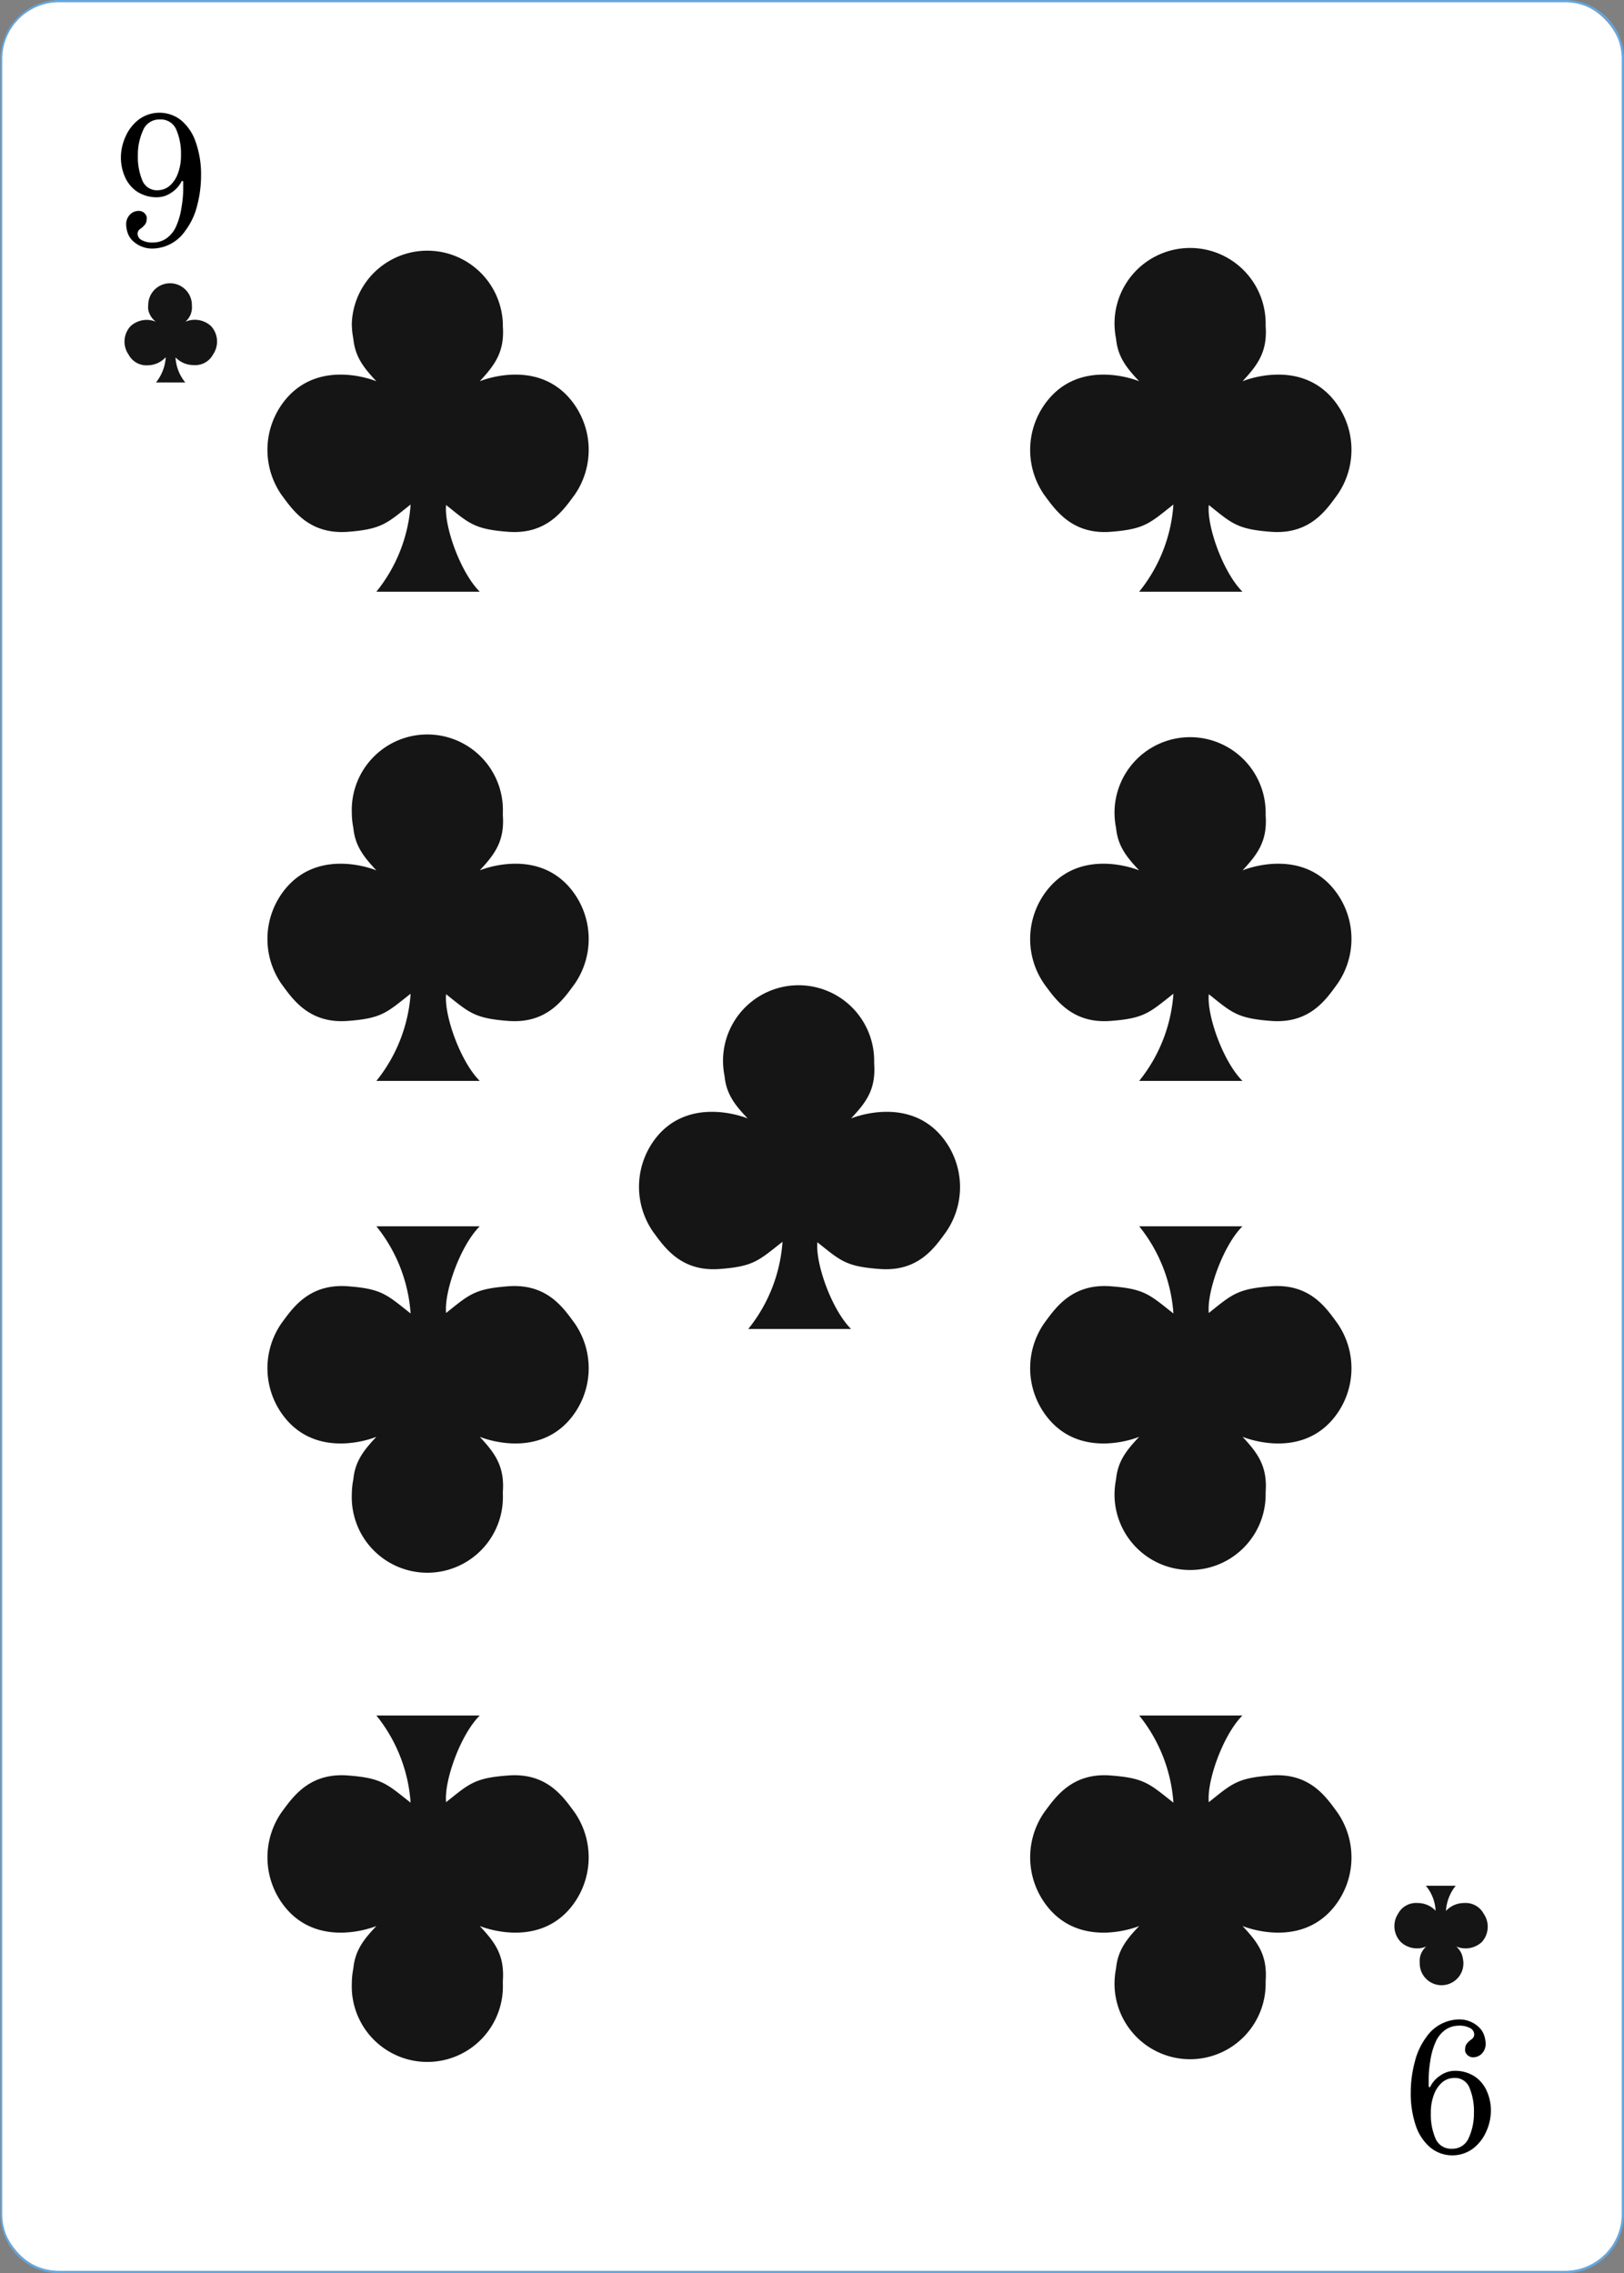 <svg xmlns="http://www.w3.org/2000/svg" viewBox="0 0 166.55 233.13"><rect x="0" y="0" width="166.55" height="233.13" fill="#808080" stroke="none"/><defs><style>.cls-1{fill:#fff;}.cls-2{fill:#65a7dd;}.cls-3{fill:#151515;}</style></defs><g id="Calque_2" data-name="Calque 2"><g id="Objects"><rect class="cls-1" x="0.12" y="0.12" width="166.32" height="232.9" rx="5.94"/><path class="cls-2" d="M160.5,233.13H6.05a6.06,6.06,0,0,1-6-6V6.06A6.07,6.07,0,0,1,6.05,0H160.5a6.06,6.06,0,0,1,6.05,6.06v221A6.06,6.06,0,0,1,160.5,233.13ZM6.05.23A5.83,5.83,0,0,0,.23,6.06v221a5.83,5.83,0,0,0,5.82,5.82H160.5a5.83,5.83,0,0,0,5.82-5.82V6.06A5.83,5.83,0,0,0,160.5.23Z"/><path class="cls-3" d="M21.64,33.44A2.45,2.45,0,0,0,19,33a1.91,1.91,0,0,0,.68-1.63s0-.05,0-.08a2.24,2.24,0,0,0-4.48,0,2.22,2.22,0,0,0,0,.45A2,2,0,0,0,16,33a2.45,2.45,0,0,0-2.62.46,2.33,2.33,0,0,0-.19,2.91,2.07,2.07,0,0,0,2,1.09A2.54,2.54,0,0,0,17,36.63a4.61,4.61,0,0,1-1,2.59H19a4.43,4.43,0,0,1-1-2.57,2.56,2.56,0,0,0,1.85.79,2.07,2.07,0,0,0,2-1.09A2.34,2.34,0,0,0,21.64,33.44Z"/><path d="M13.48,24.56a2.11,2.11,0,0,1-.42-.78,2.77,2.77,0,0,1-.12-.75,1.4,1.4,0,0,1,.48-1.11,1.23,1.23,0,0,1,.8-.29.83.83,0,0,1,.82.6,1.3,1.3,0,0,1,0,.31.88.88,0,0,1-.25.58,2.25,2.25,0,0,1-.37.33.63.63,0,0,0-.24.25.56.56,0,0,0-.07.3.74.74,0,0,0,.4.61,2.27,2.27,0,0,0,1.21.26,2.42,2.42,0,0,0,1.33-.41,3,3,0,0,0,1.06-1.36,7.19,7.19,0,0,0,.5-1.81,11.64,11.64,0,0,0,.18-1.82V18.6l-.14-.06a2.94,2.94,0,0,1-1.08,1.22,2.6,2.6,0,0,1-1.4.47,3.67,3.67,0,0,1-2.2-.64,3.52,3.52,0,0,1-1.16-1.46,4.9,4.9,0,0,1-.41-2,5.2,5.2,0,0,1,.47-2.11,4.45,4.45,0,0,1,1.36-1.76,3.57,3.57,0,0,1,4.35.08,5,5,0,0,1,1.49,2.22A10,10,0,0,1,20.62,18a12.15,12.15,0,0,1-.41,3.12A7.09,7.09,0,0,1,19,23.67a4.15,4.15,0,0,1-3.32,1.82A2.88,2.88,0,0,1,13.48,24.56Zm3.9-5.49a3,3,0,0,0,.86-1.27,5.12,5.12,0,0,0,.32-1.9,6.2,6.2,0,0,0-.5-2.65,1.72,1.72,0,0,0-1.67-1,1.79,1.79,0,0,0-1.72,1.12,6,6,0,0,0-.53,2.56,6.24,6.24,0,0,0,.46,2.58,1.6,1.6,0,0,0,1.56,1A1.91,1.91,0,0,0,17.38,19.07Z"/><path class="cls-3" d="M143.66,199.16a2.45,2.45,0,0,0,2.62.46,1.92,1.92,0,0,0-.68,1.63v.08a2.24,2.24,0,1,0,4.43-.45,2,2,0,0,0-.69-1.26,2.46,2.46,0,0,0,2.63-.46,2.34,2.34,0,0,0,.19-2.9,2.1,2.1,0,0,0-2-1.1,2.54,2.54,0,0,0-1.87.81,4.56,4.56,0,0,1,1-2.58h-3.06a4.34,4.34,0,0,1,1,2.56,2.54,2.54,0,0,0-1.85-.79,2.09,2.09,0,0,0-2,1.1A2.34,2.34,0,0,0,143.66,199.16Z"/><path d="M151.82,208.05a2.11,2.11,0,0,1,.42.78,2.77,2.77,0,0,1,.12.75,1.4,1.4,0,0,1-.48,1.11,1.23,1.23,0,0,1-.8.29.81.81,0,0,1-.69-.35.67.67,0,0,1-.13-.25,1.3,1.3,0,0,1,0-.31.86.86,0,0,1,.25-.58,2.25,2.25,0,0,1,.37-.33.63.63,0,0,0,.24-.25.56.56,0,0,0,.07-.3.74.74,0,0,0-.4-.61,2.27,2.27,0,0,0-1.21-.26,2.44,2.44,0,0,0-1.33.41,3,3,0,0,0-1.06,1.36,7.07,7.07,0,0,0-.5,1.81,11.46,11.46,0,0,0-.17,1.82V214l.13.06a2.94,2.94,0,0,1,1.08-1.22,2.6,2.6,0,0,1,1.4-.47,3.67,3.67,0,0,1,2.2.64,3.52,3.52,0,0,1,1.16,1.46,4.9,4.9,0,0,1,.41,2,5.24,5.24,0,0,1-.47,2.11,4.45,4.45,0,0,1-1.36,1.76,3.57,3.57,0,0,1-4.35-.08A5,5,0,0,1,145.2,218a10.27,10.27,0,0,1-.52-3.41,12.15,12.15,0,0,1,.41-3.12,7.09,7.09,0,0,1,1.18-2.55,4.15,4.15,0,0,1,3.32-1.82A2.88,2.88,0,0,1,151.82,208.05Zm-3.9,5.49a3,3,0,0,0-.86,1.27,5.08,5.08,0,0,0-.32,1.9,6.2,6.2,0,0,0,.5,2.65,1.72,1.72,0,0,0,1.67,1,1.79,1.79,0,0,0,1.72-1.12,6,6,0,0,0,.53-2.56,6.24,6.24,0,0,0-.46-2.58,1.59,1.59,0,0,0-1.56-1A1.91,1.91,0,0,0,147.92,213.54Z"/><path class="cls-3" d="M96.35,116.29c-3.58-3.9-9.07-1.59-9.07-1.59,1.53-1.64,2.56-2.94,2.37-5.63,0-.09,0-.19,0-.28a7.75,7.75,0,1,0-15.5,0,8.22,8.22,0,0,0,.16,1.58c.18,1.86,1.1,3,2.37,4.33,0,0-5.5-2.31-9.07,1.59A8.11,8.11,0,0,0,67,126.36c1.13,1.52,2.82,4.08,6.79,3.78,3.52-.26,4-.86,6.46-2.79a16,16,0,0,1-3.51,8.94H87.28c-2-2-3.67-6.74-3.45-8.89,2.37,1.89,2.91,2.49,6.4,2.74,4,.3,5.66-2.26,6.78-3.78A8.1,8.1,0,0,0,96.35,116.29Z"/><path class="cls-3" d="M58.27,40.69c-3.58-3.91-9.07-1.59-9.07-1.59,1.53-1.65,2.56-3,2.37-5.64v-.28a7.75,7.75,0,0,0-15.49,0,8.22,8.22,0,0,0,.16,1.58c.18,1.86,1.1,3,2.36,4.34,0,0-5.49-2.32-9.07,1.59a8.1,8.1,0,0,0-.66,10.06c1.13,1.52,2.81,4.08,6.79,3.79,3.51-.27,4-.86,6.45-2.8a15.93,15.93,0,0,1-3.51,8.94H49.2c-2-2-3.67-6.74-3.45-8.89,2.37,1.9,2.91,2.49,6.39,2.75,4,.29,5.66-2.27,6.79-3.79A8.1,8.1,0,0,0,58.27,40.69Z"/><path class="cls-3" d="M58.27,90.85c-3.58-3.91-9.07-1.59-9.07-1.59,1.53-1.64,2.56-3,2.37-5.64v-.27a7.75,7.75,0,1,0-15.49,0,8.12,8.12,0,0,0,.16,1.57c.18,1.86,1.1,3,2.36,4.34,0,0-5.49-2.32-9.07,1.59a8.1,8.1,0,0,0-.66,10.06c1.13,1.53,2.81,4.09,6.79,3.79,3.51-.26,4-.86,6.45-2.79a16,16,0,0,1-3.51,8.94H49.2c-2-2-3.67-6.75-3.45-8.89,2.37,1.89,2.91,2.48,6.39,2.74,4,.3,5.66-2.26,6.79-3.79A8.1,8.1,0,0,0,58.27,90.85Z"/><path class="cls-3" d="M58.27,195.93c-3.58,3.9-9.07,1.59-9.07,1.59,1.53,1.64,2.56,2.94,2.37,5.63v.28a7.75,7.75,0,1,1-15.49,0,8.22,8.22,0,0,1,.16-1.58c.18-1.86,1.1-3,2.36-4.33,0,0-5.49,2.31-9.07-1.59a8.12,8.12,0,0,1-.66-10.07c1.13-1.52,2.81-4.08,6.79-3.78,3.51.26,4,.86,6.45,2.79a16,16,0,0,0-3.51-8.94H49.2c-2,2-3.67,6.74-3.45,8.89,2.37-1.89,2.91-2.49,6.39-2.74,4-.3,5.66,2.26,6.79,3.78A8.12,8.12,0,0,1,58.27,195.93Z"/><path class="cls-3" d="M136.5,40.69c-3.58-3.91-9.07-1.59-9.07-1.59,1.53-1.65,2.56-3,2.37-5.64,0-.09,0-.18,0-.28a7.75,7.75,0,0,0-15.5,0,8.22,8.22,0,0,0,.16,1.58c.18,1.86,1.1,3,2.37,4.34,0,0-5.5-2.32-9.07,1.59a8.09,8.09,0,0,0-.67,10.06c1.13,1.52,2.82,4.08,6.79,3.79,3.52-.27,4-.86,6.46-2.8a15.93,15.93,0,0,1-3.51,8.94h10.59c-2-2-3.67-6.74-3.45-8.89,2.37,1.9,2.91,2.49,6.4,2.75,4,.29,5.66-2.27,6.78-3.79A8.09,8.09,0,0,0,136.5,40.69Z"/><path class="cls-3" d="M136.5,90.85c-3.58-3.91-9.07-1.59-9.07-1.59,1.53-1.64,2.56-3,2.37-5.64,0-.09,0-.18,0-.27a7.75,7.75,0,0,0-15.5,0,8.12,8.12,0,0,0,.16,1.57c.18,1.86,1.1,3,2.37,4.34,0,0-5.5-2.32-9.07,1.59a8.09,8.09,0,0,0-.67,10.06c1.13,1.53,2.82,4.09,6.79,3.79,3.52-.26,4-.86,6.46-2.79a16,16,0,0,1-3.51,8.94h10.59c-2-2-3.67-6.75-3.45-8.89,2.37,1.89,2.91,2.48,6.4,2.74,4,.3,5.66-2.26,6.78-3.79A8.09,8.09,0,0,0,136.5,90.85Z"/><path class="cls-3" d="M136.5,195.93c-3.58,3.9-9.07,1.59-9.07,1.59,1.53,1.64,2.56,2.94,2.37,5.63,0,.09,0,.19,0,.28a7.75,7.75,0,0,1-15.5,0,8.22,8.22,0,0,1,.16-1.58c.18-1.86,1.1-3,2.37-4.33,0,0-5.5,2.31-9.07-1.59a8.11,8.11,0,0,1-.67-10.07c1.13-1.52,2.82-4.08,6.79-3.78,3.52.26,4,.86,6.46,2.79a16,16,0,0,0-3.51-8.94h10.59c-2,2-3.67,6.74-3.45,8.89,2.37-1.89,2.91-2.49,6.4-2.74,4-.3,5.66,2.26,6.78,3.78A8.1,8.1,0,0,1,136.5,195.93Z"/><path class="cls-3" d="M58.27,145.76c-3.58,3.91-9.07,1.59-9.07,1.59,1.53,1.64,2.56,3,2.37,5.64v.27a7.75,7.75,0,1,1-15.49,0,8.2,8.2,0,0,1,.16-1.57c.18-1.86,1.1-3,2.36-4.34,0,0-5.49,2.32-9.07-1.59a8.1,8.1,0,0,1-.66-10.06c1.13-1.53,2.81-4.08,6.79-3.79,3.51.26,4,.86,6.45,2.79a16,16,0,0,0-3.51-8.94H49.2c-2,2-3.67,6.75-3.45,8.89,2.37-1.89,2.91-2.48,6.39-2.74,4-.29,5.66,2.26,6.79,3.79A8.1,8.1,0,0,1,58.27,145.76Z"/><path class="cls-3" d="M136.5,145.76c-3.58,3.91-9.07,1.59-9.07,1.59,1.53,1.64,2.56,3,2.37,5.64,0,.09,0,.18,0,.27a7.75,7.75,0,0,1-15.5,0,8.2,8.2,0,0,1,.16-1.57c.18-1.86,1.1-3,2.37-4.34,0,0-5.5,2.32-9.07-1.59a8.09,8.09,0,0,1-.67-10.06c1.13-1.53,2.82-4.08,6.79-3.79,3.52.26,4,.86,6.46,2.79a16,16,0,0,0-3.51-8.94h10.59c-2,2-3.67,6.75-3.45,8.89,2.37-1.89,2.91-2.48,6.4-2.74,4-.29,5.66,2.26,6.78,3.79A8.09,8.09,0,0,1,136.5,145.76Z"/></g></g></svg>